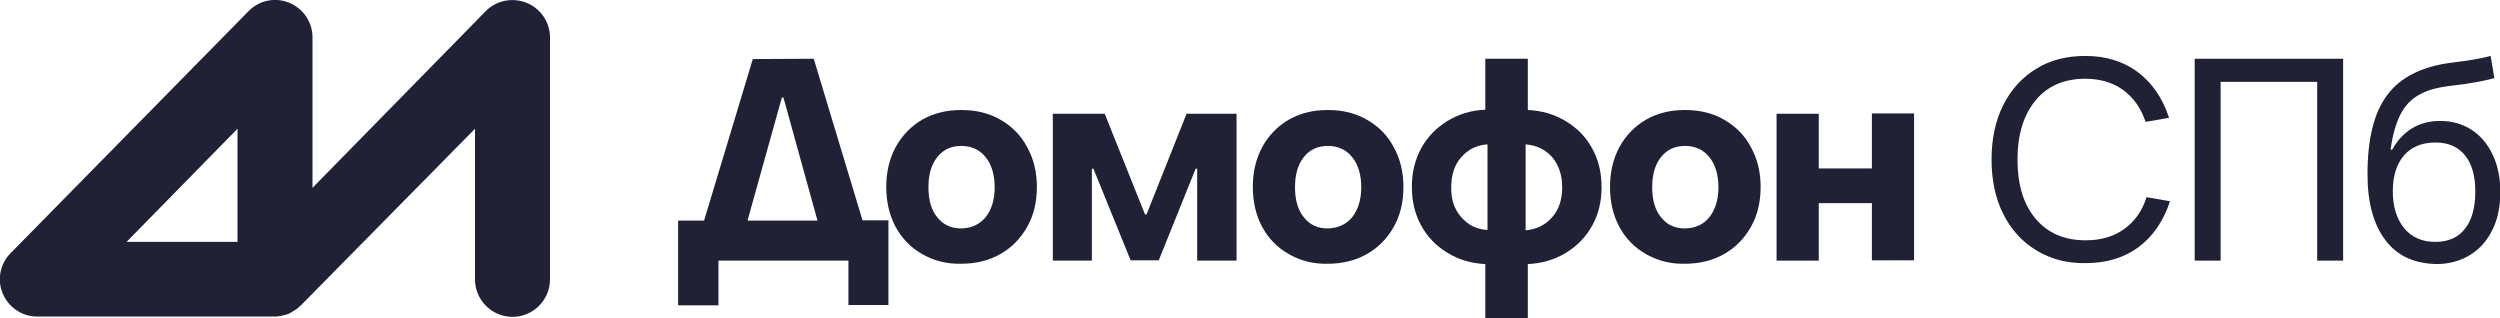 <?xml version="1.0" encoding="utf-8"?>
<!-- Generator: Adobe Illustrator 22.0.0, SVG Export Plug-In . SVG Version: 6.00 Build 0)  -->
<svg version="1.1" id="Layer_1" xmlns="http://www.w3.org/2000/svg" xmlns:xlink="http://www.w3.org/1999/xlink" x="0px" y="0px"
	 viewBox="0 0 800 101.8" style="enable-background:new 0 0 800 101.8;" xml:space="preserve">
<style type="text/css">
	.st0{fill:#202134;}
</style>
<g>
	<g>
		<g>
			<g>
				<g>
					<path class="st0" d="M260.4,18.8L276,70.5h8.3v27.1h-12.8V83.4h-41.6v14.3H217V70.6h8.3l15.6-51.7L260.4,18.8L260.4,18.8z
						 M250.7,31.2h-0.5l-11,39.4h22.4L250.7,31.2z"/>
					<path class="st0" d="M295.1,81.3c-3.7-2.1-6.5-5-8.5-8.7s-3-8-3-12.8c0-4.7,1-9,3-12.7s4.9-6.7,8.5-8.8
						c3.7-2.1,7.8-3.1,12.5-3.1s8.9,1,12.5,3.1c3.7,2.1,6.6,5,8.6,8.8c2.1,3.8,3.1,8,3.1,12.7c0,4.8-1,9.1-3.1,12.8
						s-4.9,6.6-8.6,8.7s-7.9,3.1-12.6,3.1C302.9,84.5,298.7,83.4,295.1,81.3z M315.4,69.5c1.9-2.4,2.9-5.6,2.9-9.6s-1-7.3-2.9-9.6
						c-1.9-2.4-4.5-3.6-7.8-3.6s-5.8,1.2-7.7,3.6c-1.9,2.4-2.8,5.6-2.8,9.6s0.9,7.3,2.8,9.6c1.9,2.4,4.4,3.6,7.7,3.6
						C310.8,73,313.4,71.9,315.4,69.5z"/>
					<path class="st0" d="M349.4,83.4h-12.5v-47h16.6l12.9,32.2h0.5l12.8-32.2h16v47h-12.6V54h-0.5l-11.8,29.3h-9L349.9,54h-0.5
						V83.4z"/>
					<path class="st0" d="M412.4,81.3c-3.7-2.1-6.5-5-8.5-8.7s-3-8-3-12.8c0-4.7,1-9,3-12.7s4.9-6.7,8.5-8.8
						c3.7-2.1,7.8-3.1,12.5-3.1s8.9,1,12.5,3.1c3.7,2.1,6.6,5,8.6,8.8c2.1,3.8,3.1,8,3.1,12.7c0,4.8-1,9.1-3.1,12.8
						s-4.9,6.6-8.6,8.7s-7.9,3.1-12.6,3.1C420.2,84.5,416,83.4,412.4,81.3z M432.7,69.5c1.9-2.4,2.9-5.6,2.9-9.6s-1-7.3-2.9-9.6
						c-1.9-2.4-4.5-3.6-7.8-3.6s-5.8,1.2-7.7,3.6c-1.9,2.4-2.8,5.6-2.8,9.6s0.9,7.3,2.8,9.6c1.9,2.4,4.4,3.6,7.7,3.6
						C428.1,73,430.7,71.9,432.7,69.5z"/>
					<path class="st0" d="M509.5,72.2c-2,3.6-4.8,6.5-8.4,8.7s-7.7,3.4-12.2,3.6v17.3h-13.6V84.5c-4.5-0.2-8.5-1.4-12.1-3.6
						s-6.4-5-8.4-8.7c-2-3.6-3-7.7-3-12.4s1-8.7,3-12.4c2-3.6,4.8-6.5,8.4-8.7s7.6-3.4,12.1-3.6V18.8h13.6v16.4
						c4.5,0.2,8.6,1.4,12.2,3.6c3.6,2.2,6.4,5,8.4,8.7c2,3.6,3,7.7,3,12.4S511.5,68.6,509.5,72.2z M467.6,69.5
						c2.2,2.5,4.9,3.9,8.4,4.1V46.2c-3.4,0.2-6.2,1.6-8.4,4.1c-2.2,2.5-3.2,5.7-3.2,9.6C464.3,63.8,465.4,67,467.6,69.5z
						 M488.2,73.7c3.5-0.3,6.3-1.7,8.5-4.2s3.2-5.7,3.2-9.6s-1.1-7.1-3.2-9.6c-2.2-2.5-5-3.8-8.5-4.1V73.7z"/>
					<path class="st0" d="M526.7,81.3c-3.7-2.1-6.5-5-8.5-8.7s-3-8-3-12.8c0-4.7,1-9,3-12.7s4.9-6.7,8.5-8.8
						c3.7-2.1,7.8-3.1,12.5-3.1s8.9,1,12.5,3.1c3.7,2.1,6.6,5,8.6,8.8c2.1,3.8,3.1,8,3.1,12.7c0,4.8-1,9.1-3.1,12.8
						s-4.9,6.6-8.6,8.7c-3.7,2.1-7.9,3.1-12.6,3.1C534.5,84.5,530.4,83.4,526.7,81.3z M547,69.5c1.9-2.4,2.9-5.6,2.9-9.6
						s-1-7.3-2.9-9.6c-1.9-2.4-4.5-3.6-7.8-3.6s-5.8,1.2-7.7,3.6c-1.9,2.4-2.8,5.6-2.8,9.6s0.9,7.3,2.8,9.6c1.9,2.4,4.4,3.6,7.7,3.6
						C542.5,73,545.1,71.9,547,69.5z"/>
					<path class="st0" d="M599,53.9V36.3h13.5v47H599V65h-17v18.4h-13.5v-47H582v17.5H599z"/>
					<path class="st0" d="M651.6,80.1c-4.6-2.8-8.1-6.7-10.6-11.7s-3.7-10.8-3.7-17.4c0-6.5,1.2-12.3,3.7-17.3s6-8.9,10.6-11.7
						c4.5-2.8,9.8-4.1,15.7-4.1c6.5,0,12.1,1.7,16.7,5.1s8,8.3,10.1,14.7l-7.5,1.3c-1.5-4.4-3.9-7.8-7.2-10.2s-7.3-3.6-12.1-3.6
						c-6.8,0-12.1,2.3-15.9,6.9c-3.8,4.6-5.8,10.9-5.8,18.9c0,8.1,1.9,14.4,5.8,19c3.9,4.6,9.2,6.9,16,6.9c4.9,0,9-1.2,12.3-3.6
						c3.4-2.4,5.8-5.8,7.2-10.2l7.5,1.3c-2.1,6.4-5.5,11.3-10.1,14.7c-4.6,3.4-10.3,5.1-16.9,5.1C661.4,84.3,656.2,82.9,651.6,80.1z
						"/>
					<path class="st0" d="M710.6,83.4h-8.3V18.8h47.5v64.6h-8.3V26.2h-30.9V83.4z"/>
					<path class="st0" d="M763.3,76.8c-3.8-5-5.7-12-5.7-21.1c0-11.3,2.1-19.8,6.4-25.4c4.2-5.6,11-9,20.2-10.2
						c5.7-0.7,9.9-1.4,12.8-2.2l1.2,7.1c-3.3,0.9-8,1.8-14.3,2.5c-4.1,0.5-7.3,1.4-9.9,2.9c-2.5,1.4-4.5,3.5-5.9,6.3
						s-2.5,6.5-3.1,11.2h0.5c3.4-6.1,8.6-9.2,15.4-9.2c3.8,0,7.2,1,10.1,2.9c2.9,1.9,5.1,4.6,6.7,8c1.6,3.4,2.4,7.3,2.4,11.8
						c0,4.6-0.8,8.7-2.5,12.1c-1.7,3.5-4.1,6.2-7.2,8.1c-3.1,1.9-6.7,2.9-10.8,2.9C772.4,84.3,767,81.8,763.3,76.8z M788.8,73.2
						c2.2-2.8,3.3-6.8,3.3-11.9c0-5-1.1-8.9-3.3-11.6c-2.2-2.7-5.3-4.1-9.5-4.1c-4.3,0-7.6,1.4-10,4.1c-2.4,2.8-3.6,6.6-3.6,11.5
						s1.2,8.8,3.6,11.8c2.4,2.9,5.7,4.4,10,4.4C783.5,77.4,786.6,76,788.8,73.2z"/>
				</g>
			</g>
			<g>
				<g>
					<path class="st0" d="M168.5,0.9c-4.5-1.8-9.7-0.8-13.1,2.7L100,60.1V12c0-4.9-2.9-9.2-7.4-11.1s-9.7-0.8-13.1,2.7L3.4,81
						C0,84.4-1,89.6,0.9,94s6.2,7.3,11,7.3h76l0,0c0.4,0,0.8,0,1.2-0.1c0.2,0,0.4-0.1,0.6-0.1s0.4,0,0.6-0.1c0.2,0,0.4-0.1,0.7-0.2
						c0.2,0,0.3-0.1,0.5-0.1c0.2-0.1,0.4-0.1,0.6-0.2s0.3-0.1,0.5-0.2s0.4-0.2,0.5-0.3c0.2-0.1,0.4-0.2,0.5-0.3
						c0.2-0.1,0.3-0.2,0.5-0.3c0.2-0.1,0.3-0.2,0.5-0.3c0.3-0.2,0.6-0.4,0.9-0.7c0.1-0.1,0.2-0.1,0.2-0.2c0.2-0.2,0.4-0.4,0.7-0.6
						l0,0L152,41.2v48.2c0,6.6,5.4,12,12,12s12-5.4,12-12V12C176,7.1,173,2.7,168.5,0.9z M76,77.4H40.5L76,41.2V77.4z"/>
				</g>
			</g>
		</g>
	</g>
</g>
</svg>
